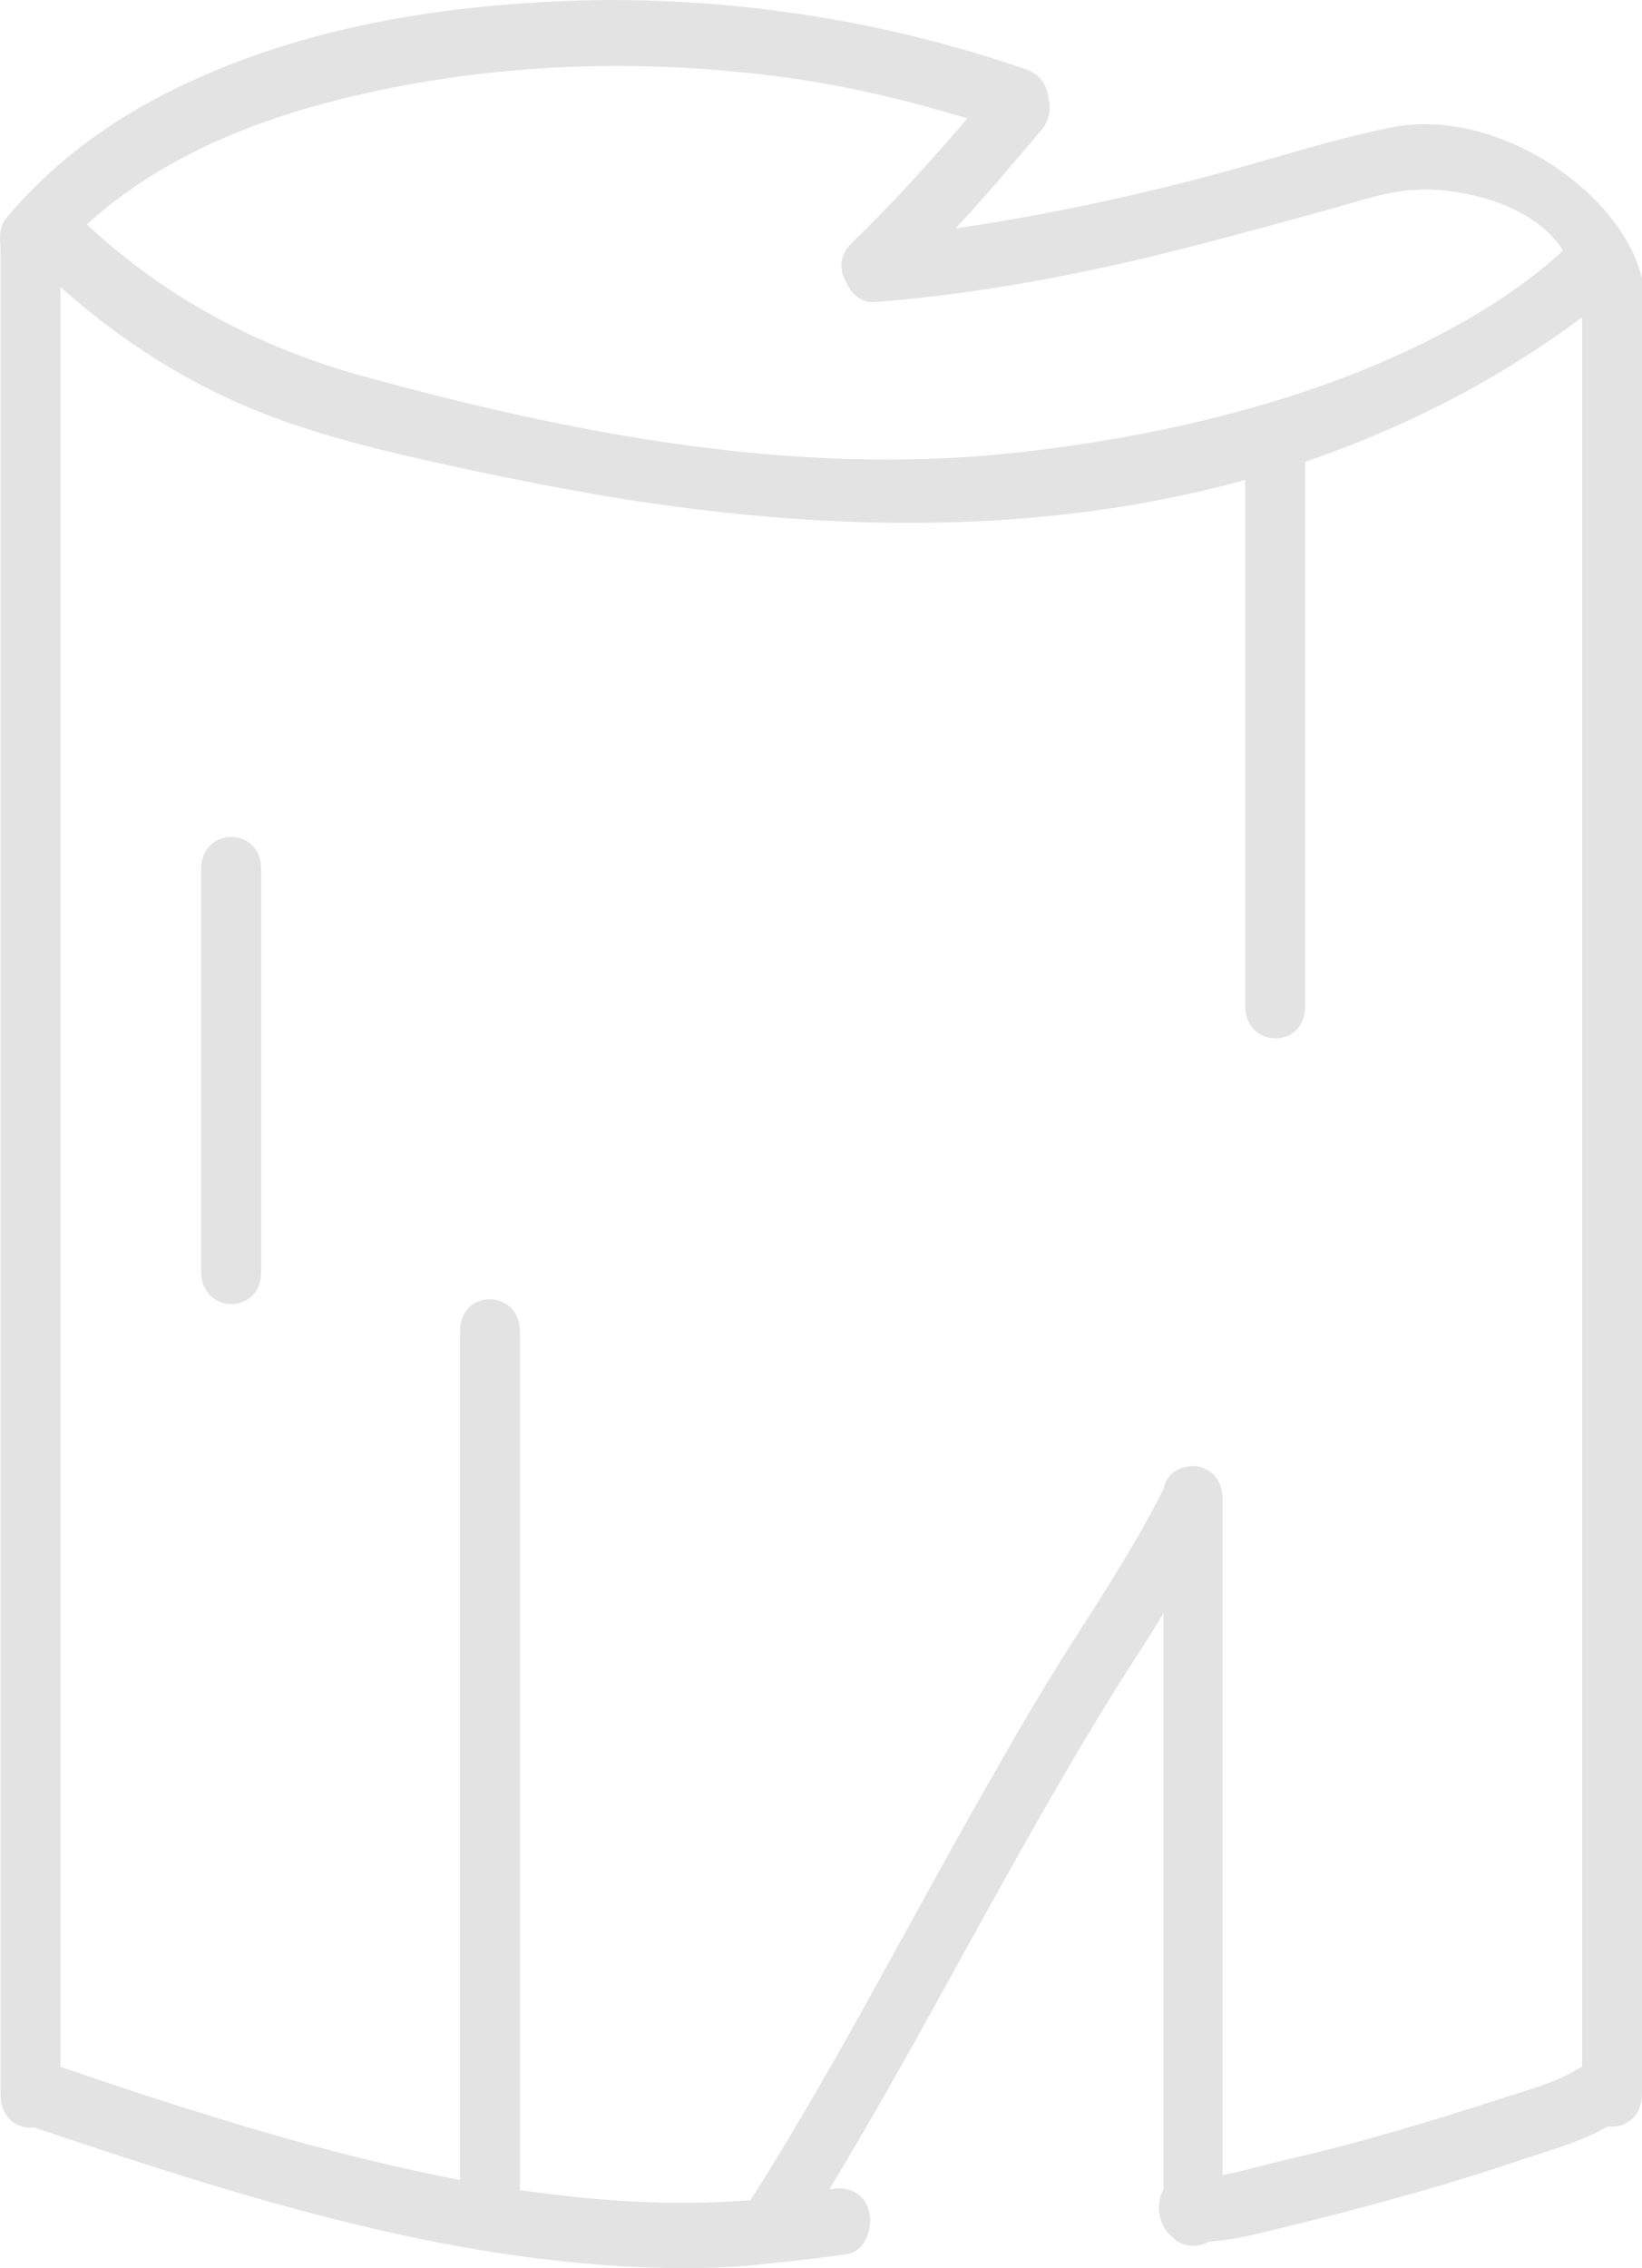 <svg width="21" height="29" viewBox="0 0 21 29" fill="none" xmlns="http://www.w3.org/2000/svg">
<path fill-rule="evenodd" clip-rule="evenodd" d="M16.228 2.036C16.75 1.885 17.273 1.735 17.795 1.629C19.166 1.358 20.756 2.481 21 3.566V26.761C21 27.084 20.768 27.213 20.559 27.187C20.296 27.343 19.993 27.44 19.7 27.534C19.606 27.564 19.512 27.594 19.421 27.626C18.956 27.781 18.504 27.923 18.039 28.052C17.575 28.181 17.099 28.311 16.623 28.427C16.54 28.446 16.456 28.467 16.373 28.488C16.073 28.563 15.771 28.639 15.462 28.659C15.311 28.75 15.102 28.724 14.986 28.595C14.811 28.453 14.777 28.168 14.881 27.988V20.626C14.707 20.91 14.533 21.182 14.358 21.453C13.633 22.604 12.972 23.801 12.311 24.998C11.757 26.004 11.202 27.009 10.608 27.988H10.643C10.852 27.949 11.061 28.039 11.119 28.285C11.165 28.491 11.061 28.775 10.852 28.814C10.573 28.866 9.552 28.969 9.54 28.969C9.18 28.995 8.82 29.008 8.46 28.995C5.708 28.93 3.049 28.078 0.437 27.2C0.228 27.226 0.007 27.084 0.007 26.774V3.191C0.007 3.184 0.006 3.177 0.006 3.169C-0.005 3.002 -0.012 2.902 0.089 2.778C0.739 2.003 1.552 1.448 2.422 1.048C4.036 0.299 5.848 0.04 7.589 0.002C9.47 -0.024 11.351 0.273 13.139 0.893C13.302 0.957 13.395 1.099 13.406 1.241C13.441 1.371 13.43 1.525 13.325 1.655L13.325 1.655C12.965 2.081 12.605 2.507 12.222 2.92C12.663 2.856 13.116 2.778 13.569 2.688C14.289 2.546 14.997 2.378 15.705 2.184C15.88 2.136 16.054 2.086 16.228 2.036ZM9.993 0.983C8.228 0.751 6.428 0.802 4.687 1.19C3.409 1.474 2.121 1.952 1.11 2.869C2.132 3.824 3.328 4.444 4.629 4.806C7.345 5.555 10.202 6.097 13 5.787C16.518 5.4 18.829 4.276 19.99 3.204C19.769 2.843 19.34 2.636 18.98 2.533C18.689 2.455 18.387 2.404 18.086 2.429C17.811 2.441 17.537 2.521 17.263 2.602C17.224 2.613 17.184 2.625 17.145 2.636C16.495 2.817 15.833 2.998 15.183 3.166C13.871 3.501 12.524 3.76 11.177 3.863C11.026 3.876 10.887 3.76 10.829 3.618C10.736 3.476 10.724 3.269 10.887 3.114C11.409 2.61 11.897 2.068 12.373 1.513C11.595 1.28 10.794 1.086 9.993 0.983ZM19.4 26.767C19.683 26.679 19.974 26.588 20.222 26.425H20.234V4.057C19.142 4.87 17.946 5.477 16.692 5.904V12.864C16.692 13.42 15.926 13.407 15.926 12.864V6.136C13.348 6.846 10.666 6.795 8.054 6.394C7.334 6.278 6.602 6.136 5.883 5.981C5.174 5.826 4.478 5.671 3.793 5.439C2.689 5.077 1.668 4.47 0.774 3.669V26.425C0.849 26.451 0.925 26.476 1.001 26.502C1.573 26.695 2.138 26.887 2.713 27.058C3.746 27.381 4.814 27.665 5.883 27.871V17.023C5.883 16.468 6.649 16.481 6.649 17.023V28C7.624 28.143 8.611 28.207 9.598 28.13C9.97 27.549 10.318 26.954 10.666 26.347C10.978 25.799 11.282 25.245 11.587 24.691C11.964 24.006 12.341 23.319 12.733 22.641C13.081 22.021 13.453 21.401 13.836 20.807C14.208 20.226 14.568 19.658 14.881 19.038C14.904 18.909 14.986 18.818 15.09 18.779C15.102 18.767 15.102 18.767 15.113 18.767C15.125 18.767 15.133 18.763 15.142 18.76C15.151 18.757 15.16 18.754 15.171 18.754C15.38 18.702 15.624 18.844 15.636 19.141V19.206V27.807C15.81 27.776 15.984 27.731 16.158 27.686C16.274 27.656 16.39 27.626 16.506 27.6C16.948 27.497 17.389 27.381 17.83 27.252C18.283 27.122 18.736 26.98 19.177 26.838C19.25 26.814 19.325 26.791 19.4 26.767ZM2.573 16.261V11.108C2.573 10.566 3.34 10.566 3.34 11.108V16.261C3.34 16.816 2.573 16.803 2.573 16.261Z" fill="#484848" fill-opacity="0.15"/>
</svg>
